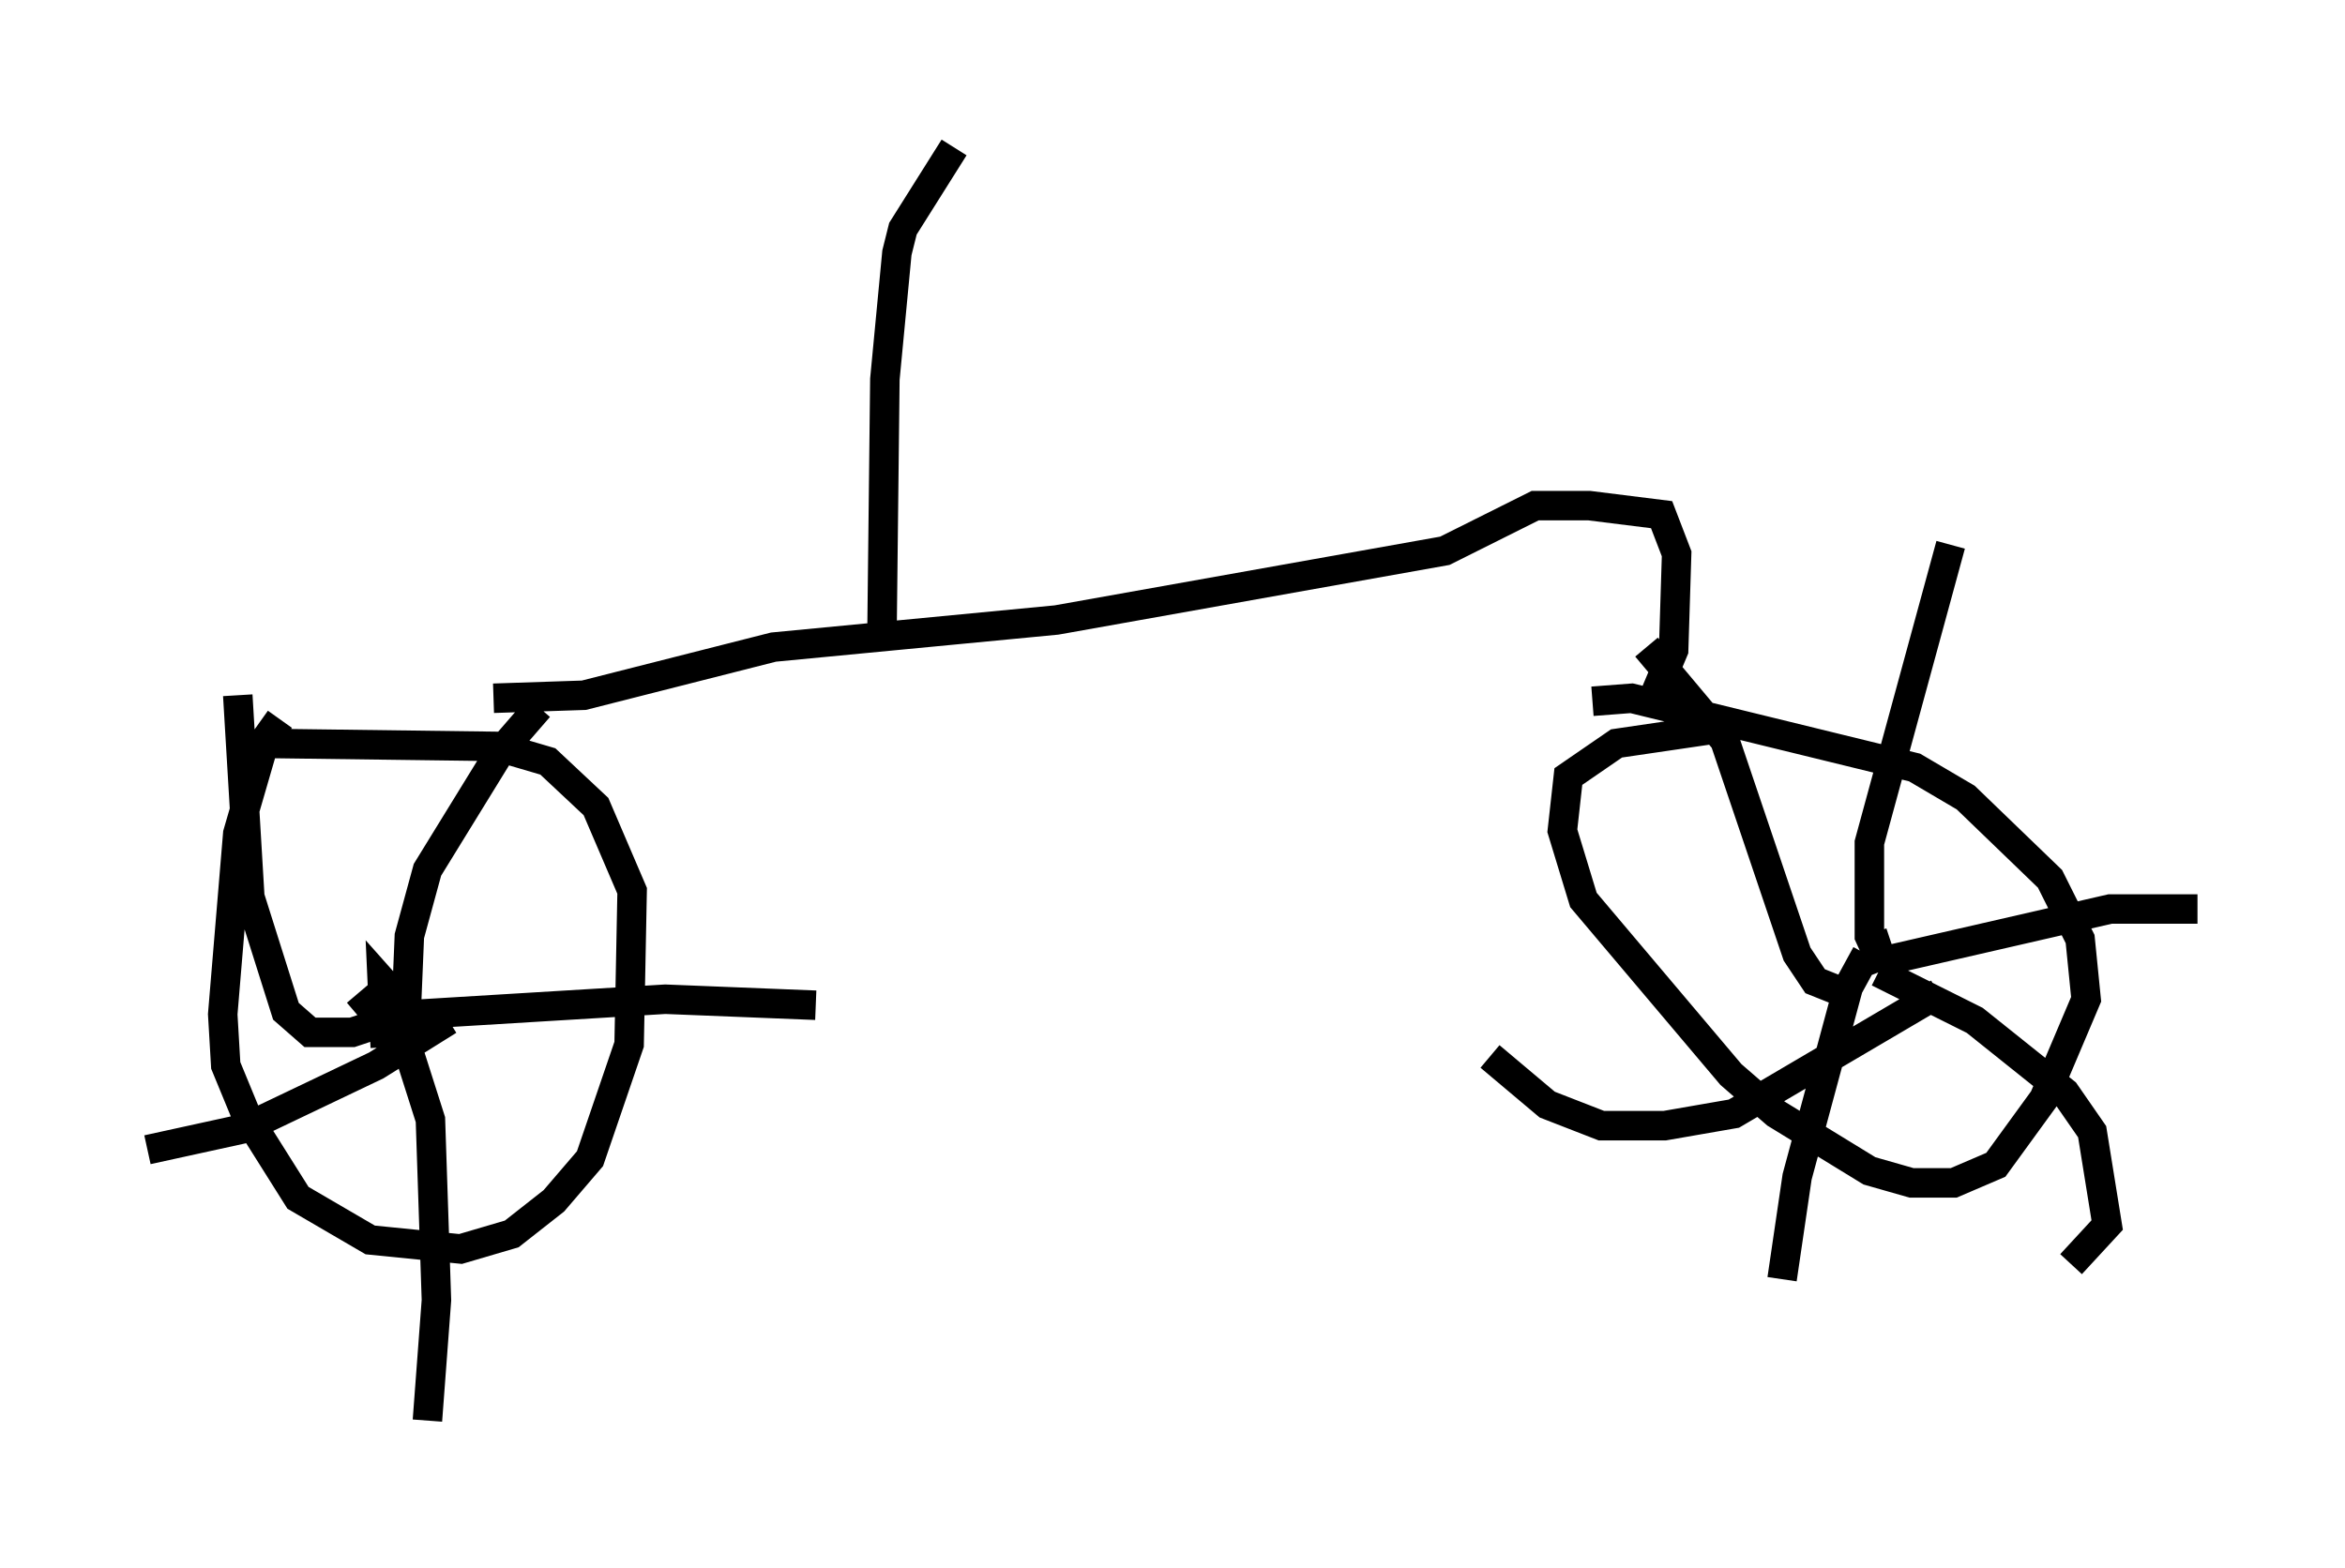 <?xml version="1.0" encoding="utf-8" ?>
<svg baseProfile="full" height="53.182" version="1.1" width="79.52" xmlns="http://www.w3.org/2000/svg" xmlns:ev="http://www.w3.org/2001/xml-events" xmlns:xlink="http://www.w3.org/1999/xlink"><defs /><rect fill="white" height="53.182" width="79.52" x="0" y="0" /><path d="M11.023, 23.579 m-1.531, 0.817 l-0.51, 0.715 -0.919, 3.165 l-0.51, 6.125 0.102, 1.735 l0.715, 1.735 1.735, 2.756 l2.45, 1.429 3.063, 0.306 l1.735, -0.51 1.429, -1.123 l1.225, -1.429 1.327, -3.879 l0.102, -5.206 -1.225, -2.858 l-1.633, -1.531 -1.735, -0.51 l-7.861, -0.102 m4.696, 10.106 l0.0, 0.0 m-0.613, 0.204 l-0.102, -2.246 0.817, 0.919 l0.102, -2.45 0.613, -2.246 l2.45, -3.981 1.327, -1.531 m-5.819, 10.515 l10.106, -0.613 5.104, 0.204 m-15.517, -0.408 l1.735, 2.042 0.715, 2.246 l0.204, 6.125 -0.306, 4.083 m0.715, -13.577 l-2.45, 1.531 -4.492, 2.144 l-3.267, 0.715 m9.086, -4.696 l-2.144, 0.715 -1.429, 0.0 l-0.817, -0.715 -1.225, -3.879 l-0.408, -6.84 m45.938, 0.204 l1.327, -0.102 9.596, 2.348 l1.735, 1.021 2.858, 2.756 l1.021, 2.042 0.204, 2.042 l-1.429, 3.369 -1.633, 2.246 l-1.429, 0.613 -1.429, 0.0 l-1.429, -0.408 -3.165, -1.94 l-1.531, -1.327 -5.002, -5.921 l-0.715, -2.348 0.204, -1.838 l1.633, -1.123 3.471, -0.51 m5.206, 6.942 l0.408, 1.225 -0.51, -1.123 l0.0, -3.165 2.756, -10.106 m-2.144, 14.088 l7.554, -1.735 2.96, 0.0 m-10.821, 2.144 l3.267, 1.633 3.063, 2.45 l0.919, 1.327 0.51, 3.165 l-1.225, 1.327 m-6.942, -10.515 l-0.613, 1.123 -1.735, 6.431 l-0.51, 3.471 m5.308, -9.698 l-6.942, 4.083 -2.348, 0.408 l-2.144, 0.0 -1.838, -0.715 l-1.94, -1.633 m12.046, -2.144 l-1.021, -0.408 -0.613, -0.919 l-2.45, -7.248 -2.654, -3.165 m0.102, 2.042 l0.817, -1.94 0.102, -3.267 l-0.51, -1.327 -2.45, -0.306 l-1.838, 0.0 -3.063, 1.531 l-13.169, 2.348 -9.596, 0.919 l-6.431, 1.633 -3.063, 0.102 m13.169, -1.838 l0.102, -8.983 0.408, -4.288 l0.204, -0.817 1.735, -2.756 " fill="none" stroke="black" stroke-width="1" /></svg>